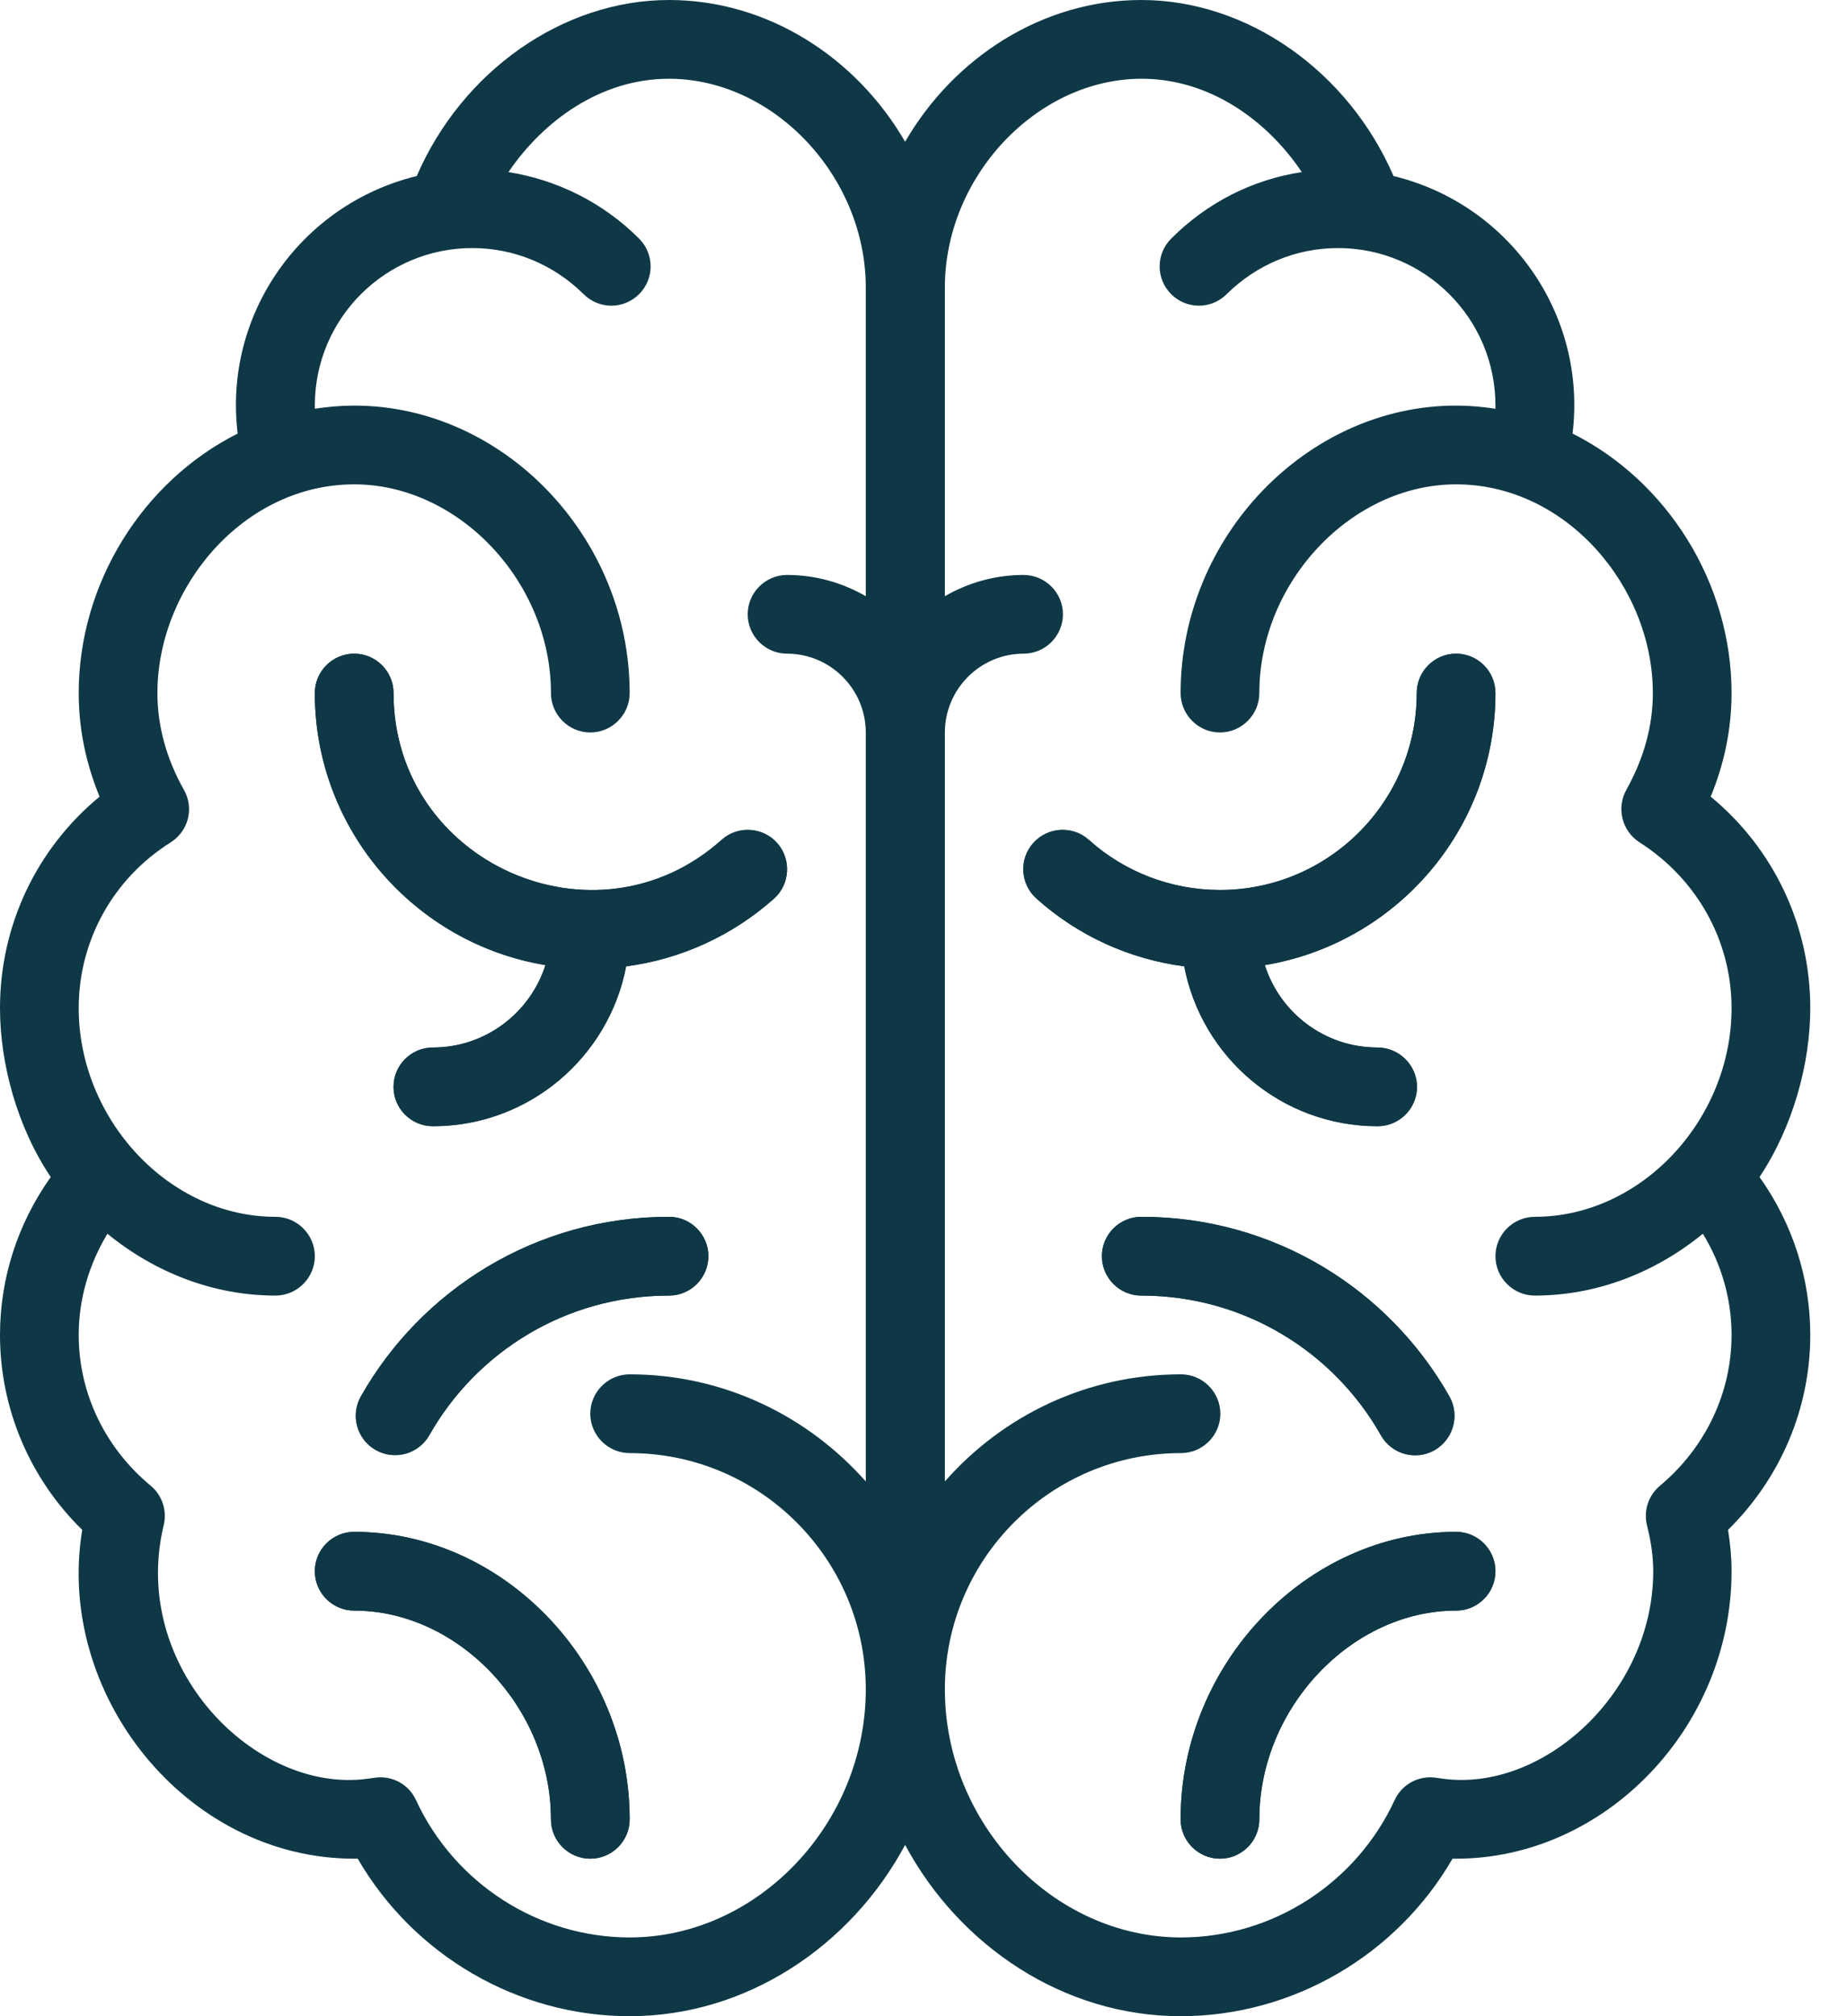 <svg width="44" height="48" viewBox="0 0 44 48" fill="none" xmlns="http://www.w3.org/2000/svg">
<path d="M41.916 28.022C42.722 26.812 43.125 25.303 43.125 24C43.125 22.031 42.253 20.203 40.753 18.966C41.081 18.169 41.25 17.344 41.25 16.5C41.25 13.884 39.722 11.456 37.462 10.322C37.809 7.472 35.944 4.856 33.197 4.191C32.119 1.697 29.719 0 27.188 0C24.834 0 22.725 1.369 21.562 3.375C20.4 1.369 18.291 0 15.938 0C13.406 0 11.006 1.697 9.928 4.191C7.162 4.866 5.316 7.491 5.662 10.322C3.403 11.456 1.875 13.884 1.875 16.5C1.875 17.344 2.044 18.169 2.372 18.966C0.872 20.203 0 22.031 0 24C0 25.312 0.403 26.822 1.209 28.022C0.422 29.128 0 30.431 0 31.781C0 33.525 0.703 35.194 1.959 36.422C1.312 40.312 4.416 44.25 8.438 44.25C8.466 44.25 8.494 44.25 8.522 44.25C9.853 46.547 12.328 48 15 48C17.784 48 20.269 46.331 21.562 43.922C22.856 46.331 25.341 48 28.125 48C30.797 48 33.272 46.547 34.603 44.25C34.631 44.25 34.659 44.25 34.688 44.25C38.241 44.25 41.25 41.119 41.25 37.406C41.25 37.087 41.222 36.769 41.166 36.422C42.422 35.184 43.125 33.525 43.125 31.781C43.125 30.431 42.703 29.128 41.916 28.022ZM20.625 14.194C20.072 13.875 19.434 13.688 18.75 13.688C18.234 13.688 17.812 14.109 17.812 14.625C17.812 15.141 18.234 15.562 18.75 15.562C19.781 15.562 20.625 16.406 20.625 17.438V35.269C19.247 33.712 17.241 32.719 15 32.719C14.484 32.719 14.062 33.141 14.062 33.656C14.062 34.172 14.484 34.594 15 34.594C18.103 34.594 20.625 37.116 20.625 40.219C20.625 43.416 18.047 46.125 15 46.125C12.825 46.125 10.828 44.841 9.909 42.853C9.741 42.487 9.356 42.272 8.953 42.319C8.887 42.328 8.822 42.337 8.756 42.347C6.084 42.712 3.084 39.694 3.9 36.309C3.984 35.962 3.862 35.597 3.591 35.372C2.494 34.462 1.875 33.159 1.875 31.781C1.875 30.928 2.119 30.103 2.559 29.372C3.684 30.291 5.081 30.844 6.562 30.844C7.078 30.844 7.5 30.422 7.5 29.906C7.5 29.391 7.078 28.969 6.562 28.969C4.022 28.969 1.875 26.644 1.875 24C1.875 22.397 2.691 20.916 4.069 20.053C4.491 19.781 4.631 19.238 4.378 18.797C3.966 18.066 3.75 17.288 3.75 16.5C3.75 13.969 5.812 11.531 8.438 11.531C10.931 11.531 13.125 13.856 13.125 16.5C13.125 17.016 13.547 17.438 14.062 17.438C14.578 17.438 15 17.016 15 16.5C15 12.787 11.991 9.656 8.438 9.656C8.128 9.656 7.809 9.684 7.5 9.731C7.5 9.703 7.5 9.684 7.5 9.656C7.5 7.566 9.197 5.906 11.25 5.906C12.253 5.906 13.191 6.3 13.903 7.003C14.269 7.369 14.859 7.369 15.225 7.003C15.591 6.638 15.591 6.047 15.225 5.681C14.372 4.828 13.284 4.284 12.113 4.097C12.947 2.869 14.316 1.875 15.938 1.875C18.431 1.875 20.625 4.2 20.625 6.844V14.194ZM36.562 30.844C38.044 30.844 39.441 30.291 40.566 29.372C41.016 30.103 41.25 30.938 41.25 31.781C41.25 33.159 40.631 34.462 39.544 35.372C39.272 35.597 39.15 35.962 39.234 36.309C39.337 36.722 39.384 37.069 39.384 37.406C39.384 40.312 36.75 42.666 34.378 42.347C34.312 42.337 34.247 42.328 34.181 42.319C33.778 42.272 33.394 42.487 33.225 42.853C32.306 44.841 30.309 46.125 28.134 46.125C25.087 46.125 22.509 43.416 22.509 40.219C22.509 37.116 25.031 34.594 28.134 34.594C28.65 34.594 29.072 34.172 29.072 33.656C29.072 33.141 28.65 32.719 28.134 32.719C25.894 32.719 23.887 33.703 22.509 35.269V17.438C22.509 16.406 23.353 15.562 24.384 15.562C24.9 15.562 25.322 15.141 25.322 14.625C25.322 14.109 24.9 13.688 24.384 13.688C23.7 13.688 23.062 13.875 22.509 14.194V6.844C22.509 4.2 24.703 1.875 27.197 1.875C28.819 1.875 30.188 2.869 31.012 4.097C29.841 4.275 28.762 4.819 27.9 5.681C27.534 6.047 27.534 6.638 27.9 7.003C28.266 7.369 28.856 7.369 29.222 7.003C29.934 6.3 30.872 5.906 31.875 5.906C33.938 5.906 35.625 7.575 35.625 9.656C35.625 9.684 35.625 9.703 35.625 9.731C35.316 9.684 35.006 9.656 34.688 9.656C31.134 9.656 28.125 12.787 28.125 16.5C28.125 17.016 28.547 17.438 29.062 17.438C29.578 17.438 30 17.016 30 16.5C30 13.856 32.194 11.531 34.688 11.531C37.312 11.531 39.375 13.969 39.375 16.5C39.375 17.288 39.159 18.056 38.747 18.797C38.503 19.228 38.634 19.781 39.056 20.053C40.425 20.925 41.25 22.397 41.25 24C41.25 26.653 39.103 28.969 36.562 28.969C36.047 28.969 35.625 29.391 35.625 29.906C35.625 30.422 36.047 30.844 36.562 30.844Z" fill="#0E3846"/>
<path d="M18.516 20.072C18.169 19.688 17.578 19.65 17.194 19.997C14.184 22.688 9.375 20.531 9.375 16.5C9.375 15.984 8.953 15.562 8.438 15.562C7.922 15.562 7.5 15.984 7.5 16.5C7.5 19.753 9.881 22.462 12.994 22.978C12.628 24.113 11.569 24.938 10.312 24.938C9.797 24.938 9.375 25.359 9.375 25.875C9.375 26.391 9.797 26.812 10.312 26.812C12.6 26.812 14.503 25.172 14.916 23.006C16.219 22.837 17.447 22.275 18.441 21.394C18.825 21.047 18.853 20.456 18.516 20.072Z" fill="#0E3846"/>
<path d="M8.438 36.469C7.922 36.469 7.5 36.891 7.5 37.406C7.5 37.922 7.922 38.344 8.438 38.344C10.931 38.344 13.125 40.669 13.125 43.312C13.125 43.828 13.547 44.25 14.062 44.25C14.578 44.25 15 43.828 15 43.312C15 39.6 11.991 36.469 8.438 36.469Z" fill="#0E3846"/>
<path d="M15.938 28.969C12.759 28.969 10.031 30.712 8.597 33.244C8.344 33.694 8.503 34.266 8.953 34.519C9.403 34.772 9.975 34.612 10.228 34.163C11.344 32.194 13.472 30.844 15.938 30.844C16.453 30.844 16.875 30.422 16.875 29.906C16.875 29.391 16.453 28.969 15.938 28.969Z" fill="#0E3846"/>
<path d="M32.812 24.938C31.556 24.938 30.488 24.113 30.131 22.978C33.244 22.462 35.625 19.762 35.625 16.5C35.625 15.984 35.203 15.562 34.688 15.562C34.172 15.562 33.75 15.984 33.75 16.5C33.75 19.087 31.65 21.188 29.062 21.188C27.909 21.188 26.794 20.766 25.941 19.997C25.556 19.65 24.966 19.688 24.619 20.072C24.272 20.456 24.309 21.047 24.694 21.394C25.688 22.284 26.916 22.837 28.219 23.006C28.631 25.172 30.534 26.812 32.822 26.812C33.337 26.812 33.759 26.391 33.759 25.875C33.759 25.359 33.328 24.938 32.812 24.938Z" fill="#0E3846"/>
<path d="M34.688 36.469C31.134 36.469 28.125 39.6 28.125 43.312C28.125 43.828 28.547 44.25 29.062 44.25C29.578 44.25 30 43.828 30 43.312C30 40.669 32.194 38.344 34.688 38.344C35.203 38.344 35.625 37.922 35.625 37.406C35.625 36.891 35.203 36.469 34.688 36.469Z" fill="#0E3846"/>
<path d="M34.528 33.244C33.094 30.712 30.375 28.969 27.188 28.969C26.672 28.969 26.25 29.391 26.25 29.906C26.25 30.422 26.672 30.844 27.188 30.844C29.653 30.844 31.781 32.194 32.897 34.172C33.15 34.622 33.722 34.781 34.172 34.528C34.622 34.266 34.781 33.694 34.528 33.244Z" fill="#0E3846"/>
<path d="M18.511 20.067C18.166 19.682 17.573 19.649 17.188 19.994C14.181 22.683 9.375 20.534 9.375 16.5C9.375 15.982 8.955 15.562 8.438 15.562C7.92 15.562 7.5 15.982 7.5 16.5C7.5 19.755 9.882 22.462 12.994 22.974C12.633 24.111 11.567 24.938 10.312 24.938C9.795 24.938 9.375 25.357 9.375 25.875C9.375 26.393 9.795 26.812 10.312 26.812C12.596 26.812 14.502 25.171 14.916 23.006C16.22 22.835 17.447 22.278 18.438 21.391C18.823 21.046 18.856 20.453 18.511 20.067Z" fill="#0E3846"/>
<path d="M8.438 36.469C7.92 36.469 7.5 36.889 7.5 37.406C7.5 37.924 7.92 38.344 8.438 38.344C10.935 38.344 13.125 40.666 13.125 43.312C13.125 43.83 13.545 44.25 14.062 44.25C14.58 44.25 15 43.83 15 43.312C15 39.603 11.995 36.469 8.438 36.469Z" fill="#0E3846"/>
<path d="M15.937 28.969C12.761 28.969 10.033 30.711 8.597 33.245C8.341 33.695 8.5 34.267 8.95 34.522C9.4 34.778 9.973 34.62 10.228 34.169C11.347 32.195 13.47 30.844 15.937 30.844C16.455 30.844 16.875 30.424 16.875 29.906C16.875 29.389 16.455 28.969 15.937 28.969Z" fill="#0E3846"/>
<path d="M32.812 24.938C31.558 24.938 30.492 24.111 30.131 22.974C33.243 22.462 35.625 19.755 35.625 16.5C35.625 15.982 35.205 15.562 34.688 15.562C34.17 15.562 33.75 15.982 33.75 16.5C33.75 19.085 31.647 21.188 29.062 21.188C27.908 21.188 26.798 20.764 25.938 19.994C25.552 19.649 24.959 19.681 24.614 20.067C24.268 20.453 24.302 21.046 24.688 21.391C25.678 22.278 26.905 22.835 28.209 23.006C28.623 25.171 30.529 26.812 32.812 26.812C33.33 26.812 33.75 26.393 33.75 25.875C33.75 25.357 33.33 24.938 32.812 24.938Z" fill="#0E3846"/>
<path d="M34.688 36.469C31.13 36.469 28.125 39.603 28.125 43.312C28.125 43.83 28.545 44.25 29.062 44.25C29.58 44.25 30 43.83 30 43.312C30 40.666 32.19 38.344 34.688 38.344C35.205 38.344 35.625 37.924 35.625 37.406C35.625 36.889 35.205 36.469 34.688 36.469Z" fill="#0E3846"/>
<path d="M34.528 33.245C33.095 30.717 30.372 28.969 27.188 28.969C26.67 28.969 26.25 29.389 26.25 29.906C26.25 30.424 26.67 30.844 27.188 30.844C29.653 30.844 31.778 32.195 32.897 34.169C33.152 34.62 33.725 34.778 34.175 34.523C34.625 34.267 34.783 33.695 34.528 33.245Z" fill="#0E3846"/>
</svg>
